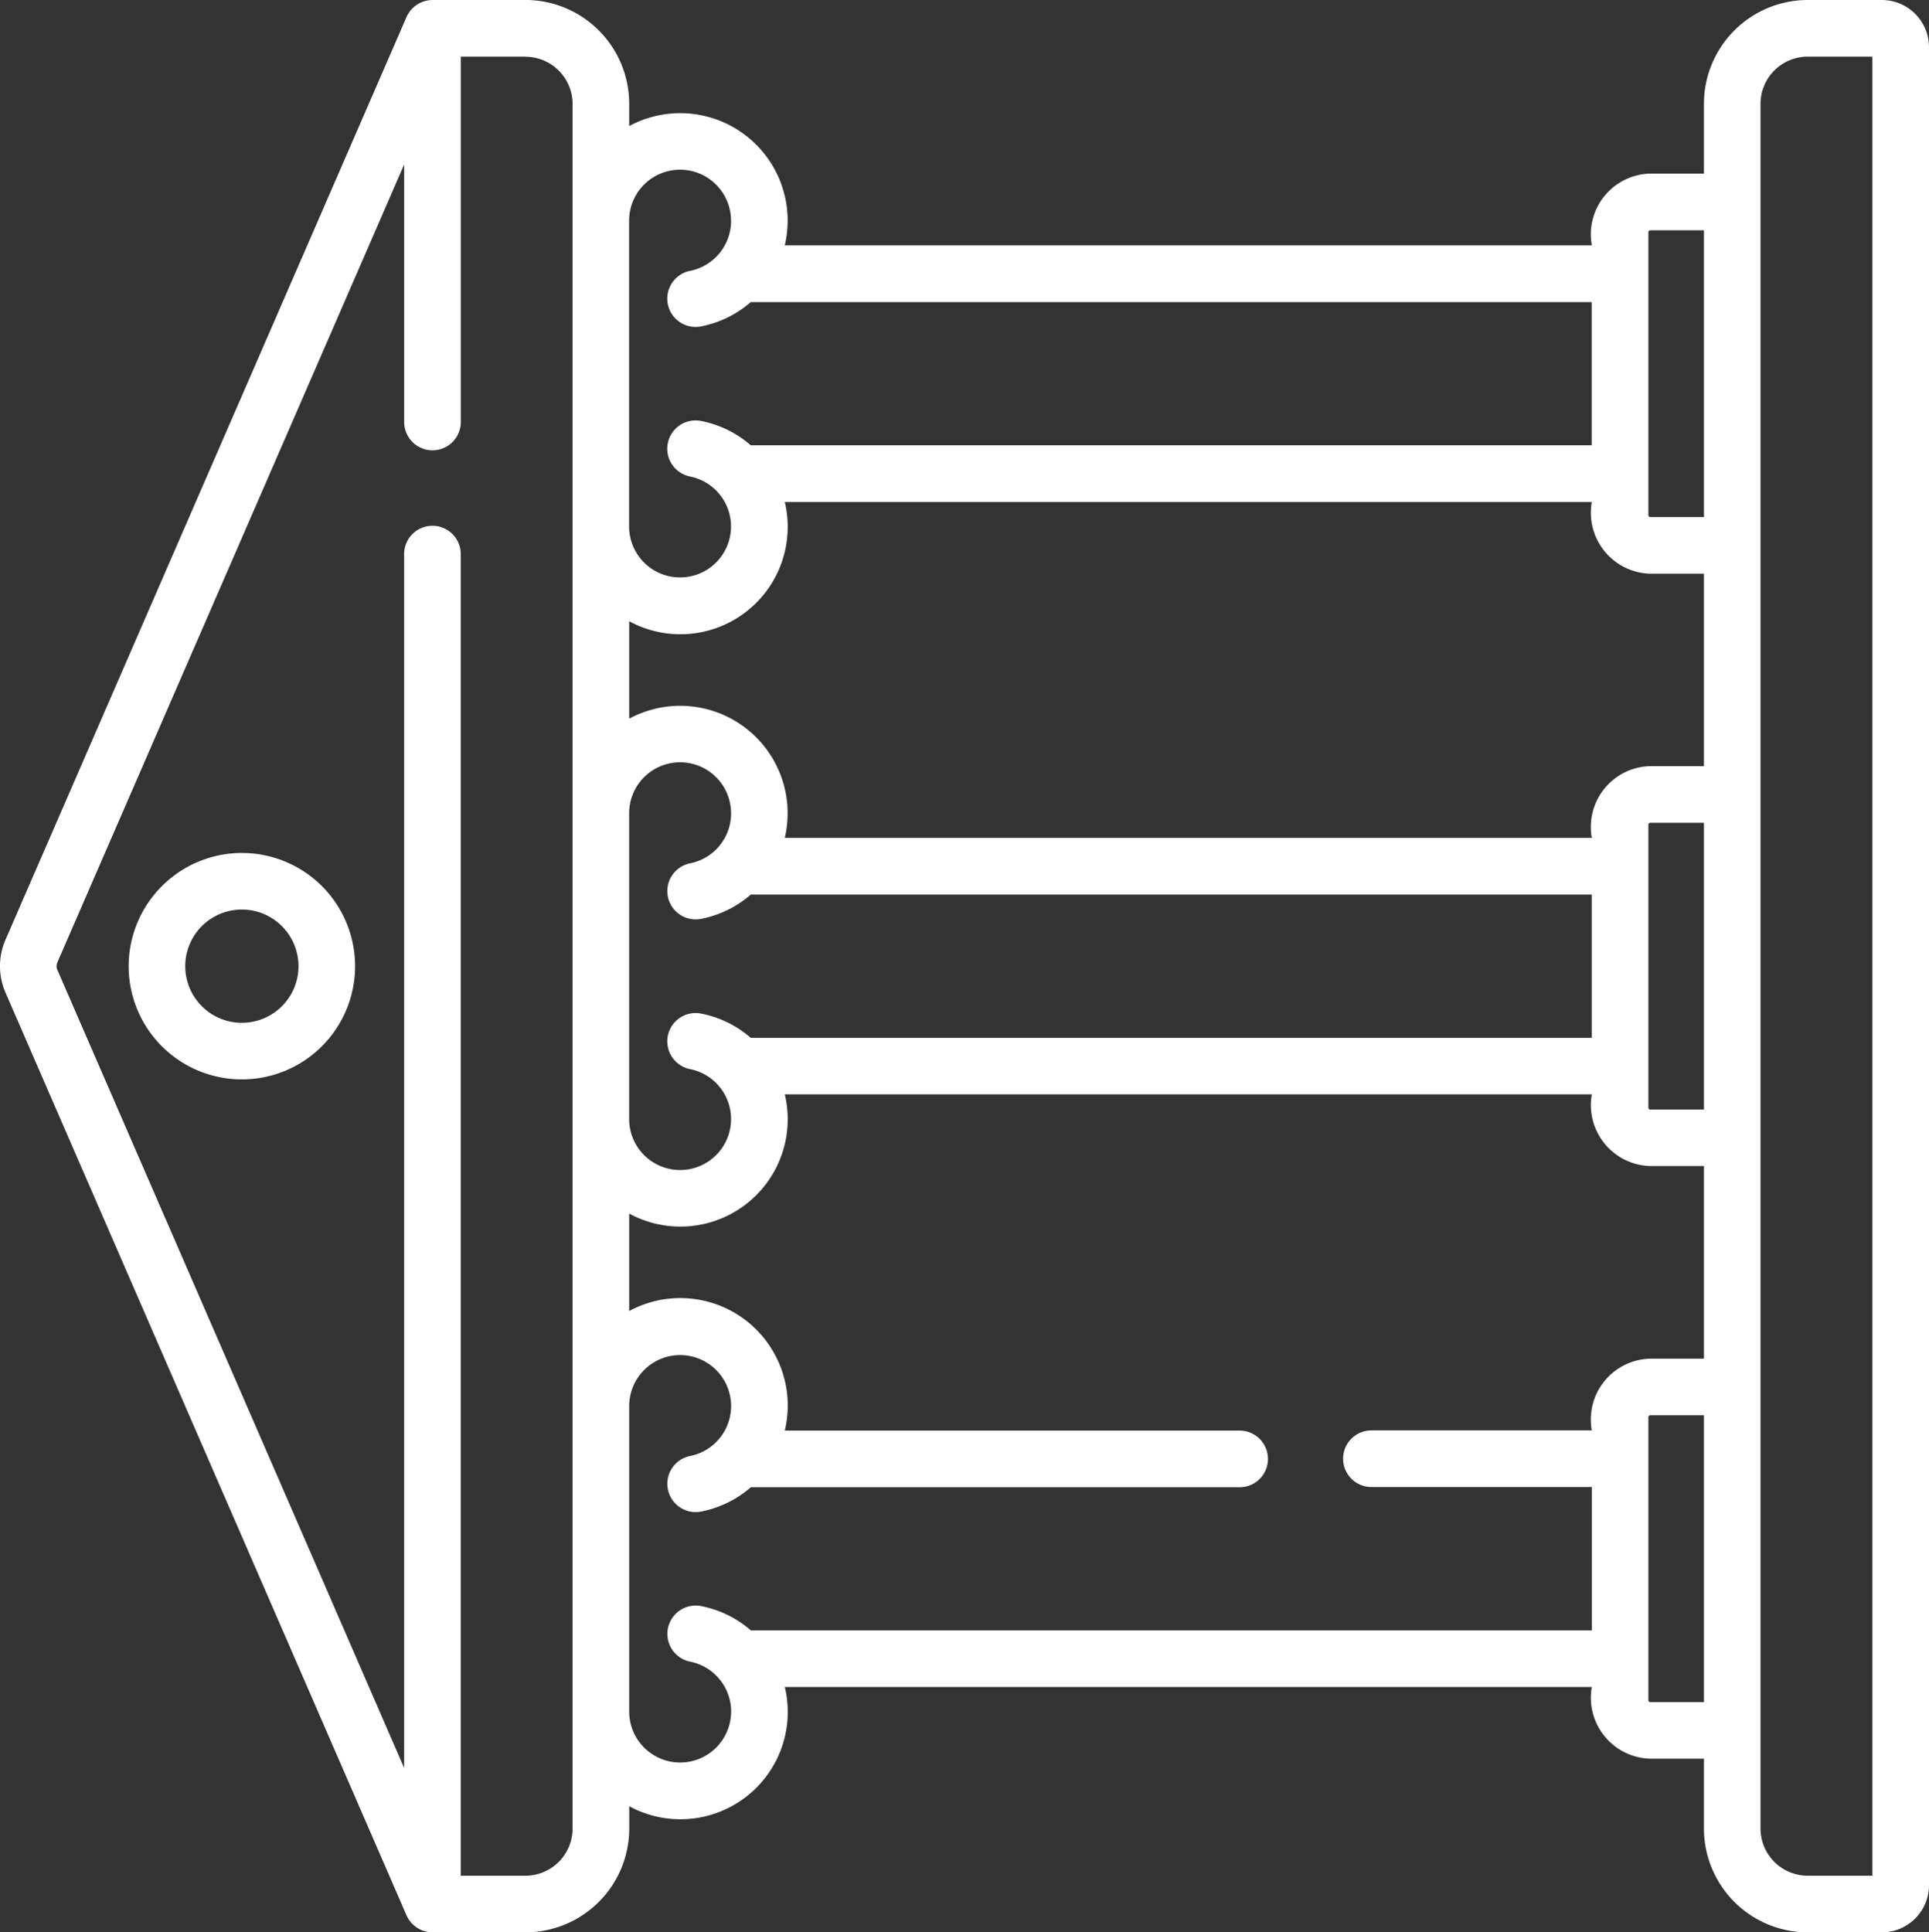 <svg xmlns="http://www.w3.org/2000/svg" width="46.567" height="46.65" viewBox="0 0 46.567 46.65">
  <rect x="0" y="0" width="46.567" height="46.65" fill="#333333" stroke="none"/>
  <g id="bank_3_" data-name="bank (3)" transform="translate(0 46.65) rotate(-90)">
    <path id="Path_5126" data-name="Path 5126" d="M23.325,3.106a2.733,2.733,0,1,0,2.733,2.733A2.736,2.736,0,0,0,23.325,3.106Zm0,4.1a1.367,1.367,0,1,1,1.367-1.367A1.368,1.368,0,0,1,23.325,7.206Zm23.324,3.224a.688.688,0,0,0-.419-.62L23.962.132a1.6,1.6,0,0,0-1.274,0L.42,9.81a.69.69,0,0,0-.42.64v2.234a2.508,2.508,0,0,0,2.506,2.506h.538a2.591,2.591,0,0,0,2.879,3.756V38.427a1.473,1.473,0,0,0-1.731,1.412v1.295H2.506A2.508,2.508,0,0,0,0,43.64v1.788a1.14,1.14,0,0,0,1.139,1.139H45.511a1.14,1.14,0,0,0,1.139-1.139V43.64a2.508,2.508,0,0,0-2.506-2.506H42.459V39.839a1.468,1.468,0,0,0-1.731-1.412V18.945a2.594,2.594,0,0,0,2.879-3.756h.538a2.508,2.508,0,0,0,2.506-2.506V10.45c0-.006,0,0,0-.021ZM5.33,17.649a1.23,1.23,0,0,1,0-2.46h7.385A1.23,1.23,0,1,1,11.5,16.661a.683.683,0,0,0-1.341.265,2.577,2.577,0,0,0,.587,1.2v11.8a.683.683,0,1,0,1.367,0V18.945A2.594,2.594,0,0,0,15,15.189h2.352a2.591,2.591,0,0,0,2.879,3.756V38.427A1.473,1.473,0,0,0,18.5,39.839v1.295H13.849V39.839a1.468,1.468,0,0,0-1.731-1.412v-5.32a.683.683,0,1,0-1.367,0v5.32H7.289v-20.3a2.576,2.576,0,0,0,.587-1.2.683.683,0,0,0-1.341-.265,1.23,1.23,0,0,1-1.206.988ZM29.3,15.189h2.352a2.591,2.591,0,0,0,2.879,3.756V38.427A1.472,1.472,0,0,0,32.8,39.839v1.295H28.154V39.839a1.468,1.468,0,0,0-1.731-1.412V18.945A2.594,2.594,0,0,0,29.3,15.189Zm-2.514,24.65v1.295H19.863V39.839a.046.046,0,0,1,.046-.046h6.833A.046.046,0,0,1,26.787,39.839Zm.228-22.19a1.23,1.23,0,0,1-1.206-.988.683.683,0,0,0-1.341.264,2.577,2.577,0,0,0,.587,1.2v20.3H21.594v-20.3a2.576,2.576,0,0,0,.587-1.2.683.683,0,1,0-1.341-.265,1.23,1.23,0,1,1-1.208-1.472h7.385a1.23,1.23,0,0,1,0,2.46ZM5.558,39.839a.046.046,0,0,1,.046-.046h6.833a.046.046,0,0,1,.046.046v1.295H5.558ZM44.144,42.5a1.14,1.14,0,0,1,1.139,1.139V45.2H1.367V43.64A1.14,1.14,0,0,1,2.506,42.5Zm-3.1-2.707a.046.046,0,0,1,.046.046v1.295H34.168V39.839a.046.046,0,0,1,.046-.046Zm.273-22.145a1.23,1.23,0,0,1-1.206-.988.683.683,0,1,0-1.341.264,2.577,2.577,0,0,0,.587,1.2v20.3H35.9v-20.3a2.576,2.576,0,0,0,.587-1.2.683.683,0,0,0-1.341-.265,1.23,1.23,0,1,1-1.208-1.472h7.385a1.23,1.23,0,0,1,0,2.46Zm3.963-4.965a1.14,1.14,0,0,1-1.139,1.139H2.506a1.14,1.14,0,0,1-1.139-1.139v-1.56H33.274a.683.683,0,1,0,0-1.367H3.97L23.234,1.385a.229.229,0,0,1,.183,0L42.68,9.757H36.462a.683.683,0,0,0,0,1.367h8.821v1.56Z" transform="translate(0 0)" fill="#fff"/>
  </g>
</svg>
